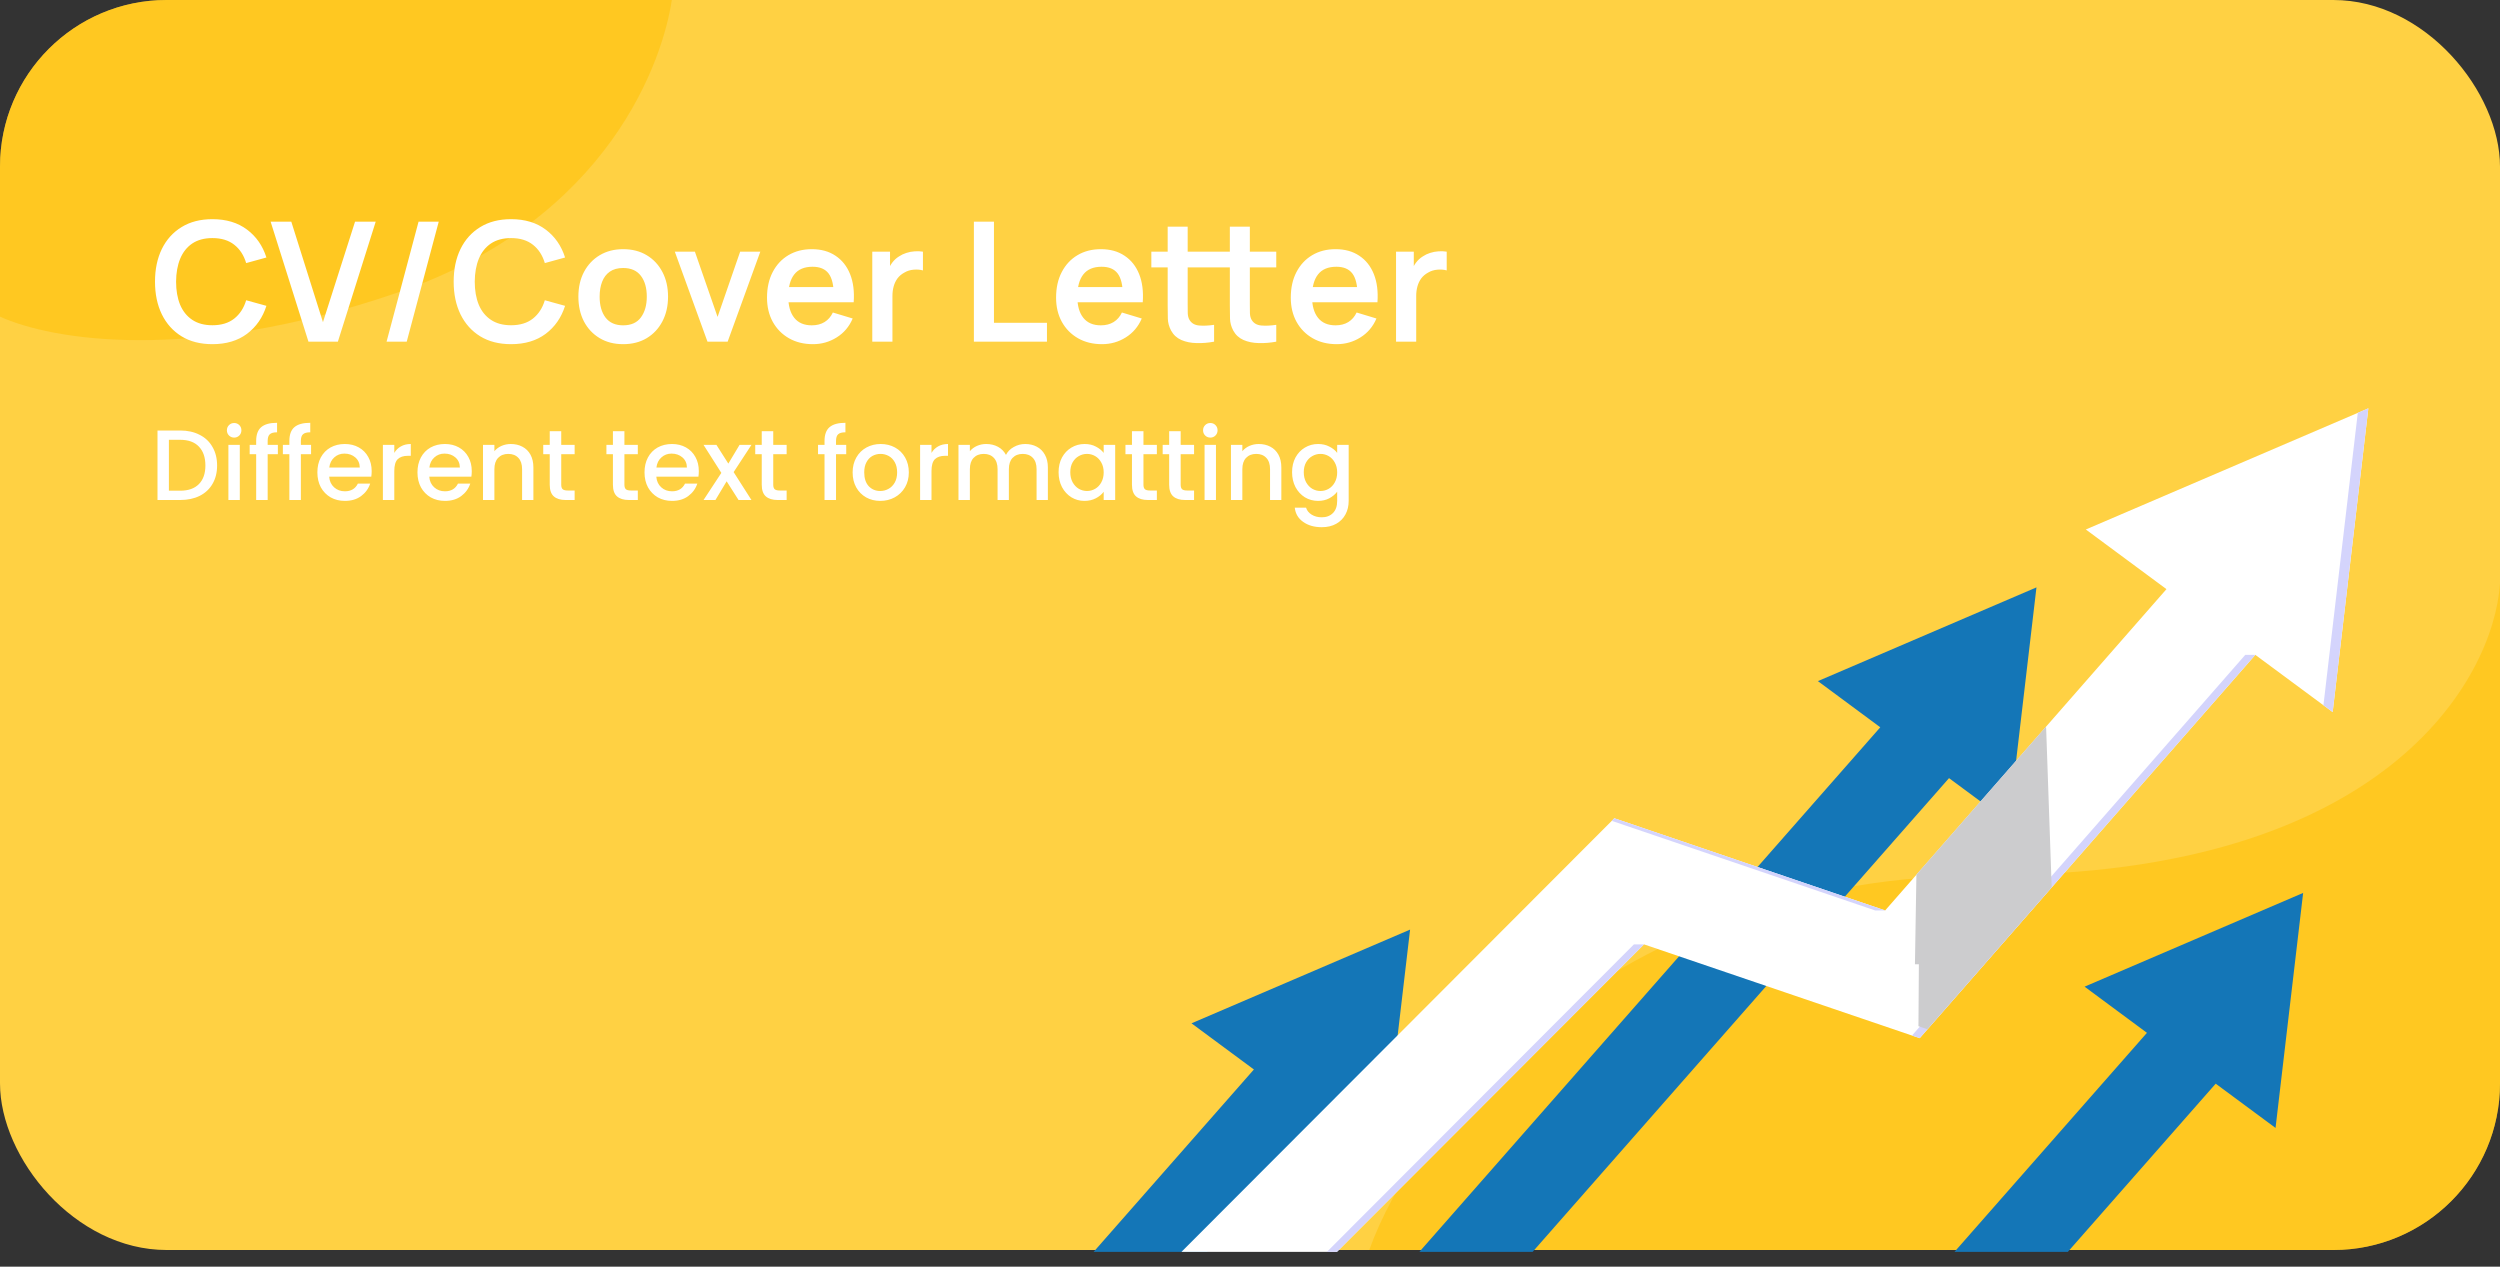 <svg width="300" height="152" viewBox="0 0 300 152" fill="none" xmlns="http://www.w3.org/2000/svg">
<rect x="0" y="0" width="300" height="152" fill="#333333" stroke="none"/>
<rect width="300" height="150" rx="20" fill="#FFD143"/>
<path opacity="0.5" fill-rule="evenodd" clip-rule="evenodd" d="M80.619 0C79.598 6.91 73.345 26.34 47.583 35.154C22.589 43.705 6.123 40.764 -5.79686e-05 38L-6.70506e-05 20C-6.70511e-05 19.994 -5.94221e-05 19.988 -5.94226e-05 19.982C0.009 8.945 8.96 6.78666e-06 20 5.7411e-06L80.619 0Z" fill="#FFC000"/>
<path opacity="0.5" fill-rule="evenodd" clip-rule="evenodd" d="M164.308 150H280C291.037 150 299.986 141.059 300 130.025C300 130.017 300 130.008 300 130L300 70C299.231 81.667 285.969 105 239.077 105C192.185 105 169.692 135 164.308 150Z" fill="#FFC000"/>
<path d="M25.49 41.3C24.05 41.3 22.817 40.987 21.79 40.36C20.763 39.727 19.973 38.847 19.42 37.72C18.873 36.593 18.6 35.287 18.6 33.8C18.6 32.313 18.873 31.007 19.42 29.88C19.973 28.753 20.763 27.877 21.79 27.25C22.817 26.617 24.05 26.3 25.49 26.3C27.15 26.3 28.533 26.717 29.64 27.55C30.747 28.377 31.523 29.493 31.97 30.9L29.54 31.57C29.26 30.63 28.783 29.897 28.11 29.37C27.437 28.837 26.563 28.57 25.49 28.57C24.523 28.57 23.717 28.787 23.07 29.22C22.43 29.653 21.947 30.263 21.62 31.05C21.3 31.83 21.137 32.747 21.13 33.8C21.13 34.853 21.29 35.773 21.61 36.56C21.937 37.34 22.423 37.947 23.07 38.38C23.717 38.813 24.523 39.03 25.49 39.03C26.563 39.03 27.437 38.763 28.11 38.23C28.783 37.697 29.26 36.963 29.54 36.03L31.97 36.7C31.523 38.107 30.747 39.227 29.64 40.06C28.533 40.887 27.15 41.3 25.49 41.3ZM37.015 41L32.475 26.6H34.955L38.755 38.66L42.605 26.6H45.085L40.545 41H37.015ZM50.227 26.6H52.648L48.807 41H46.388L50.227 26.6ZM61.33 41.3C59.89 41.3 58.657 40.987 57.63 40.36C56.603 39.727 55.813 38.847 55.26 37.72C54.713 36.593 54.44 35.287 54.44 33.8C54.44 32.313 54.713 31.007 55.26 29.88C55.813 28.753 56.603 27.877 57.63 27.25C58.657 26.617 59.89 26.3 61.33 26.3C62.99 26.3 64.373 26.717 65.48 27.55C66.587 28.377 67.363 29.493 67.81 30.9L65.38 31.57C65.1 30.63 64.623 29.897 63.95 29.37C63.276 28.837 62.403 28.57 61.33 28.57C60.363 28.57 59.556 28.787 58.91 29.22C58.27 29.653 57.786 30.263 57.46 31.05C57.14 31.83 56.977 32.747 56.97 33.8C56.97 34.853 57.13 35.773 57.45 36.56C57.776 37.34 58.263 37.947 58.91 38.38C59.556 38.813 60.363 39.03 61.33 39.03C62.403 39.03 63.276 38.763 63.95 38.23C64.623 37.697 65.1 36.963 65.38 36.03L67.81 36.7C67.363 38.107 66.587 39.227 65.48 40.06C64.373 40.887 62.99 41.3 61.33 41.3ZM74.775 41.3C73.695 41.3 72.752 41.057 71.945 40.57C71.139 40.083 70.512 39.413 70.066 38.56C69.626 37.7 69.406 36.713 69.406 35.6C69.406 34.467 69.632 33.473 70.085 32.62C70.539 31.767 71.169 31.1 71.975 30.62C72.782 30.14 73.716 29.9 74.775 29.9C75.862 29.9 76.809 30.143 77.615 30.63C78.422 31.117 79.049 31.79 79.496 32.65C79.942 33.503 80.165 34.487 80.165 35.6C80.165 36.72 79.939 37.71 79.486 38.57C79.039 39.423 78.412 40.093 77.606 40.58C76.799 41.06 75.856 41.3 74.775 41.3ZM74.775 39.04C75.736 39.04 76.449 38.72 76.915 38.08C77.382 37.44 77.615 36.613 77.615 35.6C77.615 34.553 77.379 33.72 76.906 33.1C76.432 32.473 75.722 32.16 74.775 32.16C74.129 32.16 73.596 32.307 73.175 32.6C72.762 32.887 72.456 33.29 72.255 33.81C72.055 34.323 71.956 34.92 71.956 35.6C71.956 36.647 72.192 37.483 72.665 38.11C73.145 38.73 73.849 39.04 74.775 39.04ZM84.898 41L80.978 30.2H83.388L86.108 38.03L88.818 30.2H91.238L87.318 41H84.898ZM97.552 41.3C96.459 41.3 95.499 41.063 94.672 40.59C93.846 40.117 93.199 39.46 92.732 38.62C92.272 37.78 92.042 36.813 92.042 35.72C92.042 34.54 92.269 33.517 92.722 32.65C93.175 31.777 93.805 31.1 94.612 30.62C95.419 30.14 96.352 29.9 97.412 29.9C98.532 29.9 99.482 30.163 100.262 30.69C101.049 31.21 101.632 31.947 102.012 32.9C102.392 33.853 102.536 34.977 102.442 36.27H100.052V35.39C100.046 34.217 99.839 33.36 99.432 32.82C99.025 32.28 98.385 32.01 97.512 32.01C96.525 32.01 95.792 32.317 95.312 32.93C94.832 33.537 94.592 34.427 94.592 35.6C94.592 36.693 94.832 37.54 95.312 38.14C95.792 38.74 96.492 39.04 97.412 39.04C98.005 39.04 98.516 38.91 98.942 38.65C99.376 38.383 99.709 38 99.942 37.5L102.322 38.22C101.909 39.193 101.269 39.95 100.402 40.49C99.542 41.03 98.592 41.3 97.552 41.3ZM93.832 36.27V34.45H101.262V36.27H93.832ZM104.673 41V30.2H106.803V32.83L106.543 32.49C106.677 32.13 106.853 31.803 107.073 31.51C107.3 31.21 107.57 30.963 107.883 30.77C108.15 30.59 108.443 30.45 108.763 30.35C109.09 30.243 109.423 30.18 109.763 30.16C110.103 30.133 110.433 30.147 110.753 30.2V32.45C110.433 32.357 110.063 32.327 109.643 32.36C109.23 32.393 108.857 32.51 108.523 32.71C108.19 32.89 107.917 33.12 107.703 33.4C107.497 33.68 107.343 34 107.243 34.36C107.143 34.713 107.093 35.097 107.093 35.51V41H104.673ZM116.866 41V26.6H119.276V38.74H125.636V41H116.866ZM132.24 41.3C131.146 41.3 130.186 41.063 129.36 40.59C128.533 40.117 127.886 39.46 127.42 38.62C126.96 37.78 126.73 36.813 126.73 35.72C126.73 34.54 126.956 33.517 127.41 32.65C127.863 31.777 128.493 31.1 129.3 30.62C130.106 30.14 131.04 29.9 132.1 29.9C133.22 29.9 134.17 30.163 134.95 30.69C135.736 31.21 136.32 31.947 136.7 32.9C137.08 33.853 137.223 34.977 137.13 36.27H134.74V35.39C134.733 34.217 134.526 33.36 134.12 32.82C133.713 32.28 133.073 32.01 132.2 32.01C131.213 32.01 130.48 32.317 130 32.93C129.52 33.537 129.28 34.427 129.28 35.6C129.28 36.693 129.52 37.54 130 38.14C130.48 38.74 131.18 39.04 132.1 39.04C132.693 39.04 133.203 38.91 133.63 38.65C134.063 38.383 134.396 38 134.63 37.5L137.01 38.22C136.596 39.193 135.956 39.95 135.09 40.49C134.23 41.03 133.28 41.3 132.24 41.3ZM128.52 36.27V34.45H135.95V36.27H128.52ZM145.691 41C144.978 41.133 144.278 41.19 143.591 41.17C142.911 41.157 142.301 41.033 141.761 40.8C141.221 40.56 140.811 40.183 140.531 39.67C140.284 39.203 140.154 38.727 140.141 38.24C140.128 37.753 140.121 37.203 140.121 36.59V27.2H142.521V36.45C142.521 36.883 142.524 37.263 142.531 37.59C142.544 37.917 142.614 38.183 142.741 38.39C142.981 38.79 143.364 39.013 143.891 39.06C144.418 39.107 145.018 39.08 145.691 38.98V41ZM138.161 32.09V30.2H145.691V32.09H138.161ZM153.151 41C152.438 41.133 151.738 41.19 151.051 41.17C150.371 41.157 149.761 41.033 149.221 40.8C148.681 40.56 148.271 40.183 147.991 39.67C147.744 39.203 147.614 38.727 147.601 38.24C147.588 37.753 147.581 37.203 147.581 36.59V27.2H149.981V36.45C149.981 36.883 149.984 37.263 149.991 37.59C150.004 37.917 150.074 38.183 150.201 38.39C150.441 38.79 150.824 39.013 151.351 39.06C151.878 39.107 152.478 39.08 153.151 38.98V41ZM145.621 32.09V30.2H153.151V32.09H145.621ZM160.404 41.3C159.31 41.3 158.35 41.063 157.524 40.59C156.697 40.117 156.05 39.46 155.584 38.62C155.124 37.78 154.894 36.813 154.894 35.72C154.894 34.54 155.12 33.517 155.574 32.65C156.027 31.777 156.657 31.1 157.464 30.62C158.27 30.14 159.204 29.9 160.264 29.9C161.384 29.9 162.334 30.163 163.114 30.69C163.9 31.21 164.484 31.947 164.864 32.9C165.244 33.853 165.387 34.977 165.294 36.27H162.904V35.39C162.897 34.217 162.69 33.36 162.284 32.82C161.877 32.28 161.237 32.01 160.364 32.01C159.377 32.01 158.644 32.317 158.164 32.93C157.684 33.537 157.444 34.427 157.444 35.6C157.444 36.693 157.684 37.54 158.164 38.14C158.644 38.74 159.344 39.04 160.264 39.04C160.857 39.04 161.367 38.91 161.794 38.65C162.227 38.383 162.56 38 162.794 37.5L165.174 38.22C164.76 39.193 164.12 39.95 163.254 40.49C162.394 41.03 161.444 41.3 160.404 41.3ZM156.684 36.27V34.45H164.114V36.27H156.684ZM167.525 41V30.2H169.655V32.83L169.395 32.49C169.528 32.13 169.705 31.803 169.925 31.51C170.152 31.21 170.422 30.963 170.735 30.77C171.002 30.59 171.295 30.45 171.615 30.35C171.942 30.243 172.275 30.18 172.615 30.16C172.955 30.133 173.285 30.147 173.605 30.2V32.45C173.285 32.357 172.915 32.327 172.495 32.36C172.082 32.393 171.708 32.51 171.375 32.71C171.042 32.89 170.768 33.12 170.555 33.4C170.348 33.68 170.195 34 170.095 34.36C169.995 34.713 169.945 35.097 169.945 35.51V41H167.525Z" fill="white"/>
<path d="M21.624 51.66C22.512 51.66 23.288 51.832 23.952 52.176C24.624 52.512 25.14 53 25.5 53.64C25.868 54.272 26.052 55.012 26.052 55.86C26.052 56.708 25.868 57.444 25.5 58.068C25.14 58.692 24.624 59.172 23.952 59.508C23.288 59.836 22.512 60 21.624 60H18.9V51.66H21.624ZM21.624 58.884C22.6 58.884 23.348 58.62 23.868 58.092C24.388 57.564 24.648 56.82 24.648 55.86C24.648 54.892 24.388 54.136 23.868 53.592C23.348 53.048 22.6 52.776 21.624 52.776H20.268V58.884H21.624ZM28.104 52.512C27.856 52.512 27.648 52.428 27.48 52.26C27.312 52.092 27.228 51.884 27.228 51.636C27.228 51.388 27.312 51.18 27.48 51.012C27.648 50.844 27.856 50.76 28.104 50.76C28.344 50.76 28.548 50.844 28.716 51.012C28.884 51.18 28.968 51.388 28.968 51.636C28.968 51.884 28.884 52.092 28.716 52.26C28.548 52.428 28.344 52.512 28.104 52.512ZM28.776 53.388V60H27.408V53.388H28.776ZM33.344 54.504H32.12V60H30.74V54.504H29.96V53.388H30.74V52.92C30.74 52.16 30.94 51.608 31.34 51.264C31.748 50.912 32.384 50.736 33.248 50.736V51.876C32.832 51.876 32.54 51.956 32.372 52.116C32.204 52.268 32.12 52.536 32.12 52.92V53.388H33.344V54.504ZM37.328 54.504H36.104V60H34.724V54.504H33.944V53.388H34.724V52.92C34.724 52.16 34.924 51.608 35.324 51.264C35.732 50.912 36.368 50.736 37.232 50.736V51.876C36.816 51.876 36.524 51.956 36.356 52.116C36.188 52.268 36.104 52.536 36.104 52.92V53.388H37.328V54.504ZM44.601 56.532C44.601 56.78 44.585 57.004 44.553 57.204H39.501C39.541 57.732 39.737 58.156 40.089 58.476C40.441 58.796 40.873 58.956 41.385 58.956C42.121 58.956 42.641 58.648 42.945 58.032H44.421C44.221 58.64 43.857 59.14 43.329 59.532C42.809 59.916 42.161 60.108 41.385 60.108C40.753 60.108 40.185 59.968 39.681 59.688C39.185 59.4 38.793 59 38.505 58.488C38.225 57.968 38.085 57.368 38.085 56.688C38.085 56.008 38.221 55.412 38.493 54.9C38.773 54.38 39.161 53.98 39.657 53.7C40.161 53.42 40.737 53.28 41.385 53.28C42.009 53.28 42.565 53.416 43.053 53.688C43.541 53.96 43.921 54.344 44.193 54.84C44.465 55.328 44.601 55.892 44.601 56.532ZM43.173 56.1C43.165 55.596 42.985 55.192 42.633 54.888C42.281 54.584 41.845 54.432 41.325 54.432C40.853 54.432 40.449 54.584 40.113 54.888C39.777 55.184 39.577 55.588 39.513 56.1H43.173ZM47.315 54.348C47.515 54.012 47.779 53.752 48.107 53.568C48.443 53.376 48.839 53.28 49.295 53.28V54.696H48.947C48.411 54.696 48.003 54.832 47.723 55.104C47.451 55.376 47.315 55.848 47.315 56.52V60H45.947V53.388H47.315V54.348ZM56.612 56.532C56.612 56.78 56.596 57.004 56.564 57.204H51.512C51.552 57.732 51.748 58.156 52.1 58.476C52.452 58.796 52.884 58.956 53.396 58.956C54.132 58.956 54.652 58.648 54.956 58.032H56.432C56.232 58.64 55.868 59.14 55.34 59.532C54.82 59.916 54.172 60.108 53.396 60.108C52.764 60.108 52.196 59.968 51.692 59.688C51.196 59.4 50.804 59 50.516 58.488C50.236 57.968 50.096 57.368 50.096 56.688C50.096 56.008 50.232 55.412 50.504 54.9C50.784 54.38 51.172 53.98 51.668 53.7C52.172 53.42 52.748 53.28 53.396 53.28C54.02 53.28 54.576 53.416 55.064 53.688C55.552 53.96 55.932 54.344 56.204 54.84C56.476 55.328 56.612 55.892 56.612 56.532ZM55.184 56.1C55.176 55.596 54.996 55.192 54.644 54.888C54.292 54.584 53.856 54.432 53.336 54.432C52.864 54.432 52.46 54.584 52.124 54.888C51.788 55.184 51.588 55.588 51.524 56.1H55.184ZM61.295 53.28C61.815 53.28 62.279 53.388 62.687 53.604C63.103 53.82 63.427 54.14 63.659 54.564C63.891 54.988 64.007 55.5 64.007 56.1V60H62.651V56.304C62.651 55.712 62.503 55.26 62.207 54.948C61.911 54.628 61.507 54.468 60.995 54.468C60.483 54.468 60.075 54.628 59.771 54.948C59.475 55.26 59.327 55.712 59.327 56.304V60H57.959V53.388H59.327V54.144C59.551 53.872 59.835 53.66 60.179 53.508C60.531 53.356 60.903 53.28 61.295 53.28ZM67.348 54.504V58.164C67.348 58.412 67.404 58.592 67.516 58.704C67.636 58.808 67.836 58.86 68.116 58.86H68.956V60H67.876C67.26 60 66.788 59.856 66.46 59.568C66.132 59.28 65.968 58.812 65.968 58.164V54.504H65.188V53.388H65.968V51.744H67.348V53.388H68.956V54.504H67.348ZM74.93 54.504V58.164C74.93 58.412 74.986 58.592 75.098 58.704C75.218 58.808 75.418 58.86 75.698 58.86H76.538V60H75.458C74.842 60 74.37 59.856 74.042 59.568C73.714 59.28 73.55 58.812 73.55 58.164V54.504H72.77V53.388H73.55V51.744H74.93V53.388H76.538V54.504H74.93ZM83.858 56.532C83.858 56.78 83.842 57.004 83.81 57.204H78.758C78.798 57.732 78.994 58.156 79.346 58.476C79.698 58.796 80.13 58.956 80.642 58.956C81.378 58.956 81.898 58.648 82.202 58.032H83.678C83.478 58.64 83.114 59.14 82.586 59.532C82.066 59.916 81.418 60.108 80.642 60.108C80.01 60.108 79.442 59.968 78.938 59.688C78.442 59.4 78.05 59 77.762 58.488C77.482 57.968 77.342 57.368 77.342 56.688C77.342 56.008 77.478 55.412 77.75 54.9C78.03 54.38 78.418 53.98 78.914 53.7C79.418 53.42 79.994 53.28 80.642 53.28C81.266 53.28 81.822 53.416 82.31 53.688C82.798 53.96 83.178 54.344 83.45 54.84C83.722 55.328 83.858 55.892 83.858 56.532ZM82.43 56.1C82.422 55.596 82.242 55.192 81.89 54.888C81.538 54.584 81.102 54.432 80.582 54.432C80.11 54.432 79.706 54.584 79.37 54.888C79.034 55.184 78.834 55.588 78.77 56.1H82.43ZM88.037 56.652L90.173 60H88.625L87.197 57.756L85.853 60H84.425L86.561 56.748L84.425 53.388H85.973L87.401 55.632L88.745 53.388H90.173L88.037 56.652ZM92.789 54.504V58.164C92.789 58.412 92.845 58.592 92.957 58.704C93.077 58.808 93.277 58.86 93.557 58.86H94.397V60H93.317C92.701 60 92.229 59.856 91.901 59.568C91.573 59.28 91.409 58.812 91.409 58.164V54.504H90.629V53.388H91.409V51.744H92.789V53.388H94.397V54.504H92.789ZM101.547 54.504H100.323V60H98.943V54.504H98.163V53.388H98.943V52.92C98.943 52.16 99.143 51.608 99.543 51.264C99.951 50.912 100.587 50.736 101.451 50.736V51.876C101.035 51.876 100.743 51.956 100.575 52.116C100.407 52.268 100.323 52.536 100.323 52.92V53.388H101.547V54.504ZM105.627 60.108C105.003 60.108 104.439 59.968 103.935 59.688C103.431 59.4 103.035 59 102.747 58.488C102.459 57.968 102.315 57.368 102.315 56.688C102.315 56.016 102.463 55.42 102.759 54.9C103.055 54.38 103.459 53.98 103.971 53.7C104.483 53.42 105.055 53.28 105.687 53.28C106.319 53.28 106.891 53.42 107.403 53.7C107.915 53.98 108.319 54.38 108.615 54.9C108.911 55.42 109.059 56.016 109.059 56.688C109.059 57.36 108.907 57.956 108.603 58.476C108.299 58.996 107.883 59.4 107.355 59.688C106.835 59.968 106.259 60.108 105.627 60.108ZM105.627 58.92C105.979 58.92 106.307 58.836 106.611 58.668C106.923 58.5 107.175 58.248 107.367 57.912C107.559 57.576 107.655 57.168 107.655 56.688C107.655 56.208 107.563 55.804 107.379 55.476C107.195 55.14 106.951 54.888 106.647 54.72C106.343 54.552 106.015 54.468 105.663 54.468C105.311 54.468 104.983 54.552 104.679 54.72C104.383 54.888 104.147 55.14 103.971 55.476C103.795 55.804 103.707 56.208 103.707 56.688C103.707 57.4 103.887 57.952 104.247 58.344C104.615 58.728 105.075 58.92 105.627 58.92ZM111.78 54.348C111.98 54.012 112.244 53.752 112.572 53.568C112.908 53.376 113.304 53.28 113.76 53.28V54.696H113.412C112.876 54.696 112.468 54.832 112.188 55.104C111.916 55.376 111.78 55.848 111.78 56.52V60H110.412V53.388H111.78V54.348ZM123.021 53.28C123.541 53.28 124.005 53.388 124.413 53.604C124.829 53.82 125.153 54.14 125.385 54.564C125.625 54.988 125.745 55.5 125.745 56.1V60H124.389V56.304C124.389 55.712 124.241 55.26 123.945 54.948C123.649 54.628 123.245 54.468 122.733 54.468C122.221 54.468 121.813 54.628 121.509 54.948C121.213 55.26 121.065 55.712 121.065 56.304V60H119.709V56.304C119.709 55.712 119.561 55.26 119.265 54.948C118.969 54.628 118.565 54.468 118.053 54.468C117.541 54.468 117.133 54.628 116.829 54.948C116.533 55.26 116.385 55.712 116.385 56.304V60H115.017V53.388H116.385V54.144C116.609 53.872 116.893 53.66 117.237 53.508C117.581 53.356 117.949 53.28 118.341 53.28C118.869 53.28 119.341 53.392 119.757 53.616C120.173 53.84 120.493 54.164 120.717 54.588C120.917 54.188 121.229 53.872 121.653 53.64C122.077 53.4 122.533 53.28 123.021 53.28ZM127.03 56.664C127.03 56 127.166 55.412 127.438 54.9C127.718 54.388 128.094 53.992 128.566 53.712C129.046 53.424 129.574 53.28 130.15 53.28C130.67 53.28 131.122 53.384 131.506 53.592C131.898 53.792 132.21 54.044 132.442 54.348V53.388H133.822V60H132.442V59.016C132.21 59.328 131.894 59.588 131.494 59.796C131.094 60.004 130.638 60.108 130.126 60.108C129.558 60.108 129.038 59.964 128.566 59.676C128.094 59.38 127.718 58.972 127.438 58.452C127.166 57.924 127.03 57.328 127.03 56.664ZM132.442 56.688C132.442 56.232 132.346 55.836 132.154 55.5C131.97 55.164 131.726 54.908 131.422 54.732C131.118 54.556 130.79 54.468 130.438 54.468C130.086 54.468 129.758 54.556 129.454 54.732C129.15 54.9 128.902 55.152 128.71 55.488C128.526 55.816 128.434 56.208 128.434 56.664C128.434 57.12 128.526 57.52 128.71 57.864C128.902 58.208 129.15 58.472 129.454 58.656C129.766 58.832 130.094 58.92 130.438 58.92C130.79 58.92 131.118 58.832 131.422 58.656C131.726 58.48 131.97 58.224 132.154 57.888C132.346 57.544 132.442 57.144 132.442 56.688ZM137.215 54.504V58.164C137.215 58.412 137.271 58.592 137.383 58.704C137.503 58.808 137.703 58.86 137.983 58.86H138.823V60H137.743C137.127 60 136.655 59.856 136.327 59.568C135.999 59.28 135.835 58.812 135.835 58.164V54.504H135.055V53.388H135.835V51.744H137.215V53.388H138.823V54.504H137.215ZM141.68 54.504V58.164C141.68 58.412 141.736 58.592 141.848 58.704C141.968 58.808 142.168 58.86 142.448 58.86H143.288V60H142.208C141.592 60 141.12 59.856 140.792 59.568C140.464 59.28 140.3 58.812 140.3 58.164V54.504H139.52V53.388H140.3V51.744H141.68V53.388H143.288V54.504H141.68ZM145.244 52.512C144.996 52.512 144.788 52.428 144.62 52.26C144.452 52.092 144.368 51.884 144.368 51.636C144.368 51.388 144.452 51.18 144.62 51.012C144.788 50.844 144.996 50.76 145.244 50.76C145.484 50.76 145.688 50.844 145.856 51.012C146.024 51.18 146.108 51.388 146.108 51.636C146.108 51.884 146.024 52.092 145.856 52.26C145.688 52.428 145.484 52.512 145.244 52.512ZM145.916 53.388V60H144.548V53.388H145.916ZM151.049 53.28C151.569 53.28 152.033 53.388 152.441 53.604C152.857 53.82 153.181 54.14 153.413 54.564C153.645 54.988 153.761 55.5 153.761 56.1V60H152.405V56.304C152.405 55.712 152.257 55.26 151.961 54.948C151.665 54.628 151.261 54.468 150.749 54.468C150.237 54.468 149.829 54.628 149.525 54.948C149.229 55.26 149.081 55.712 149.081 56.304V60H147.713V53.388H149.081V54.144C149.305 53.872 149.589 53.66 149.933 53.508C150.285 53.356 150.657 53.28 151.049 53.28ZM158.169 53.28C158.681 53.28 159.133 53.384 159.525 53.592C159.925 53.792 160.237 54.044 160.461 54.348V53.388H161.841V60.108C161.841 60.716 161.713 61.256 161.457 61.728C161.201 62.208 160.829 62.584 160.341 62.856C159.861 63.128 159.285 63.264 158.613 63.264C157.717 63.264 156.973 63.052 156.381 62.628C155.789 62.212 155.453 61.644 155.373 60.924H156.729C156.833 61.268 157.053 61.544 157.389 61.752C157.733 61.968 158.141 62.076 158.613 62.076C159.165 62.076 159.609 61.908 159.945 61.572C160.289 61.236 160.461 60.748 160.461 60.108V59.004C160.229 59.316 159.913 59.58 159.513 59.796C159.121 60.004 158.673 60.108 158.169 60.108C157.593 60.108 157.065 59.964 156.585 59.676C156.113 59.38 155.737 58.972 155.457 58.452C155.185 57.924 155.049 57.328 155.049 56.664C155.049 56 155.185 55.412 155.457 54.9C155.737 54.388 156.113 53.992 156.585 53.712C157.065 53.424 157.593 53.28 158.169 53.28ZM160.461 56.688C160.461 56.232 160.365 55.836 160.173 55.5C159.989 55.164 159.745 54.908 159.441 54.732C159.137 54.556 158.809 54.468 158.457 54.468C158.105 54.468 157.777 54.556 157.473 54.732C157.169 54.9 156.921 55.152 156.729 55.488C156.545 55.816 156.453 56.208 156.453 56.664C156.453 57.12 156.545 57.52 156.729 57.864C156.921 58.208 157.169 58.472 157.473 58.656C157.785 58.832 158.113 58.92 158.457 58.92C158.809 58.92 159.137 58.832 159.441 58.656C159.745 58.48 159.989 58.224 160.173 57.888C160.365 57.544 160.461 57.144 160.461 56.688Z" fill="white"/>
<path d="M218.148 81.734L225.633 87.275L170.325 150.222H183.915L233.883 93.376L241.063 98.688L242.72 84.586L244.376 70.485L218.148 81.734Z" fill="#1476B7"/>
<path d="M131.236 150.222H144.841L158.714 134.438L165.897 139.753L167.554 125.652L169.211 111.551L142.979 122.799L150.467 128.337L131.236 150.222Z" fill="#1476B7"/>
<path d="M234.539 150.222H248.14L265.884 130.041L273.064 135.352L274.72 121.251L276.377 107.15L250.149 118.399L257.633 123.94L234.539 150.222Z" fill="#1476B7"/>
<path d="M250.299 63.538L259.975 70.697L226.219 109.252L193.72 98.192L141.777 150.222H160.436L197.279 113.324L230.364 124.581L270.637 78.583L279.921 85.453L282.062 67.225L284.202 49L250.299 63.538Z" fill="white"/>
<path d="M225.013 109.252H226.219L193.72 98.192L193.412 98.502L225.013 109.252Z" fill="#D4D4FC"/>
<path d="M196.073 113.324L159.23 150.222H160.436L197.279 113.324H196.073Z" fill="#D4D4FC"/>
<path d="M269.432 78.583L229.437 124.267L230.364 124.581L270.637 78.583H269.432Z" fill="#D4D4FC"/>
<path d="M282.934 49.543L280.856 67.225L278.811 84.63L279.921 85.453L282.062 67.225L284.202 49L282.934 49.543Z" fill="#D4D4FC"/>
<path d="M245.549 87.701C245.549 87.53 245.535 87.359 245.513 87.195L229.969 104.95L229.793 115.714H230.265L230.214 123.145L231.281 123.51L246.202 106.469L245.549 87.701Z" fill="#CCCCCE"/>
</svg>
